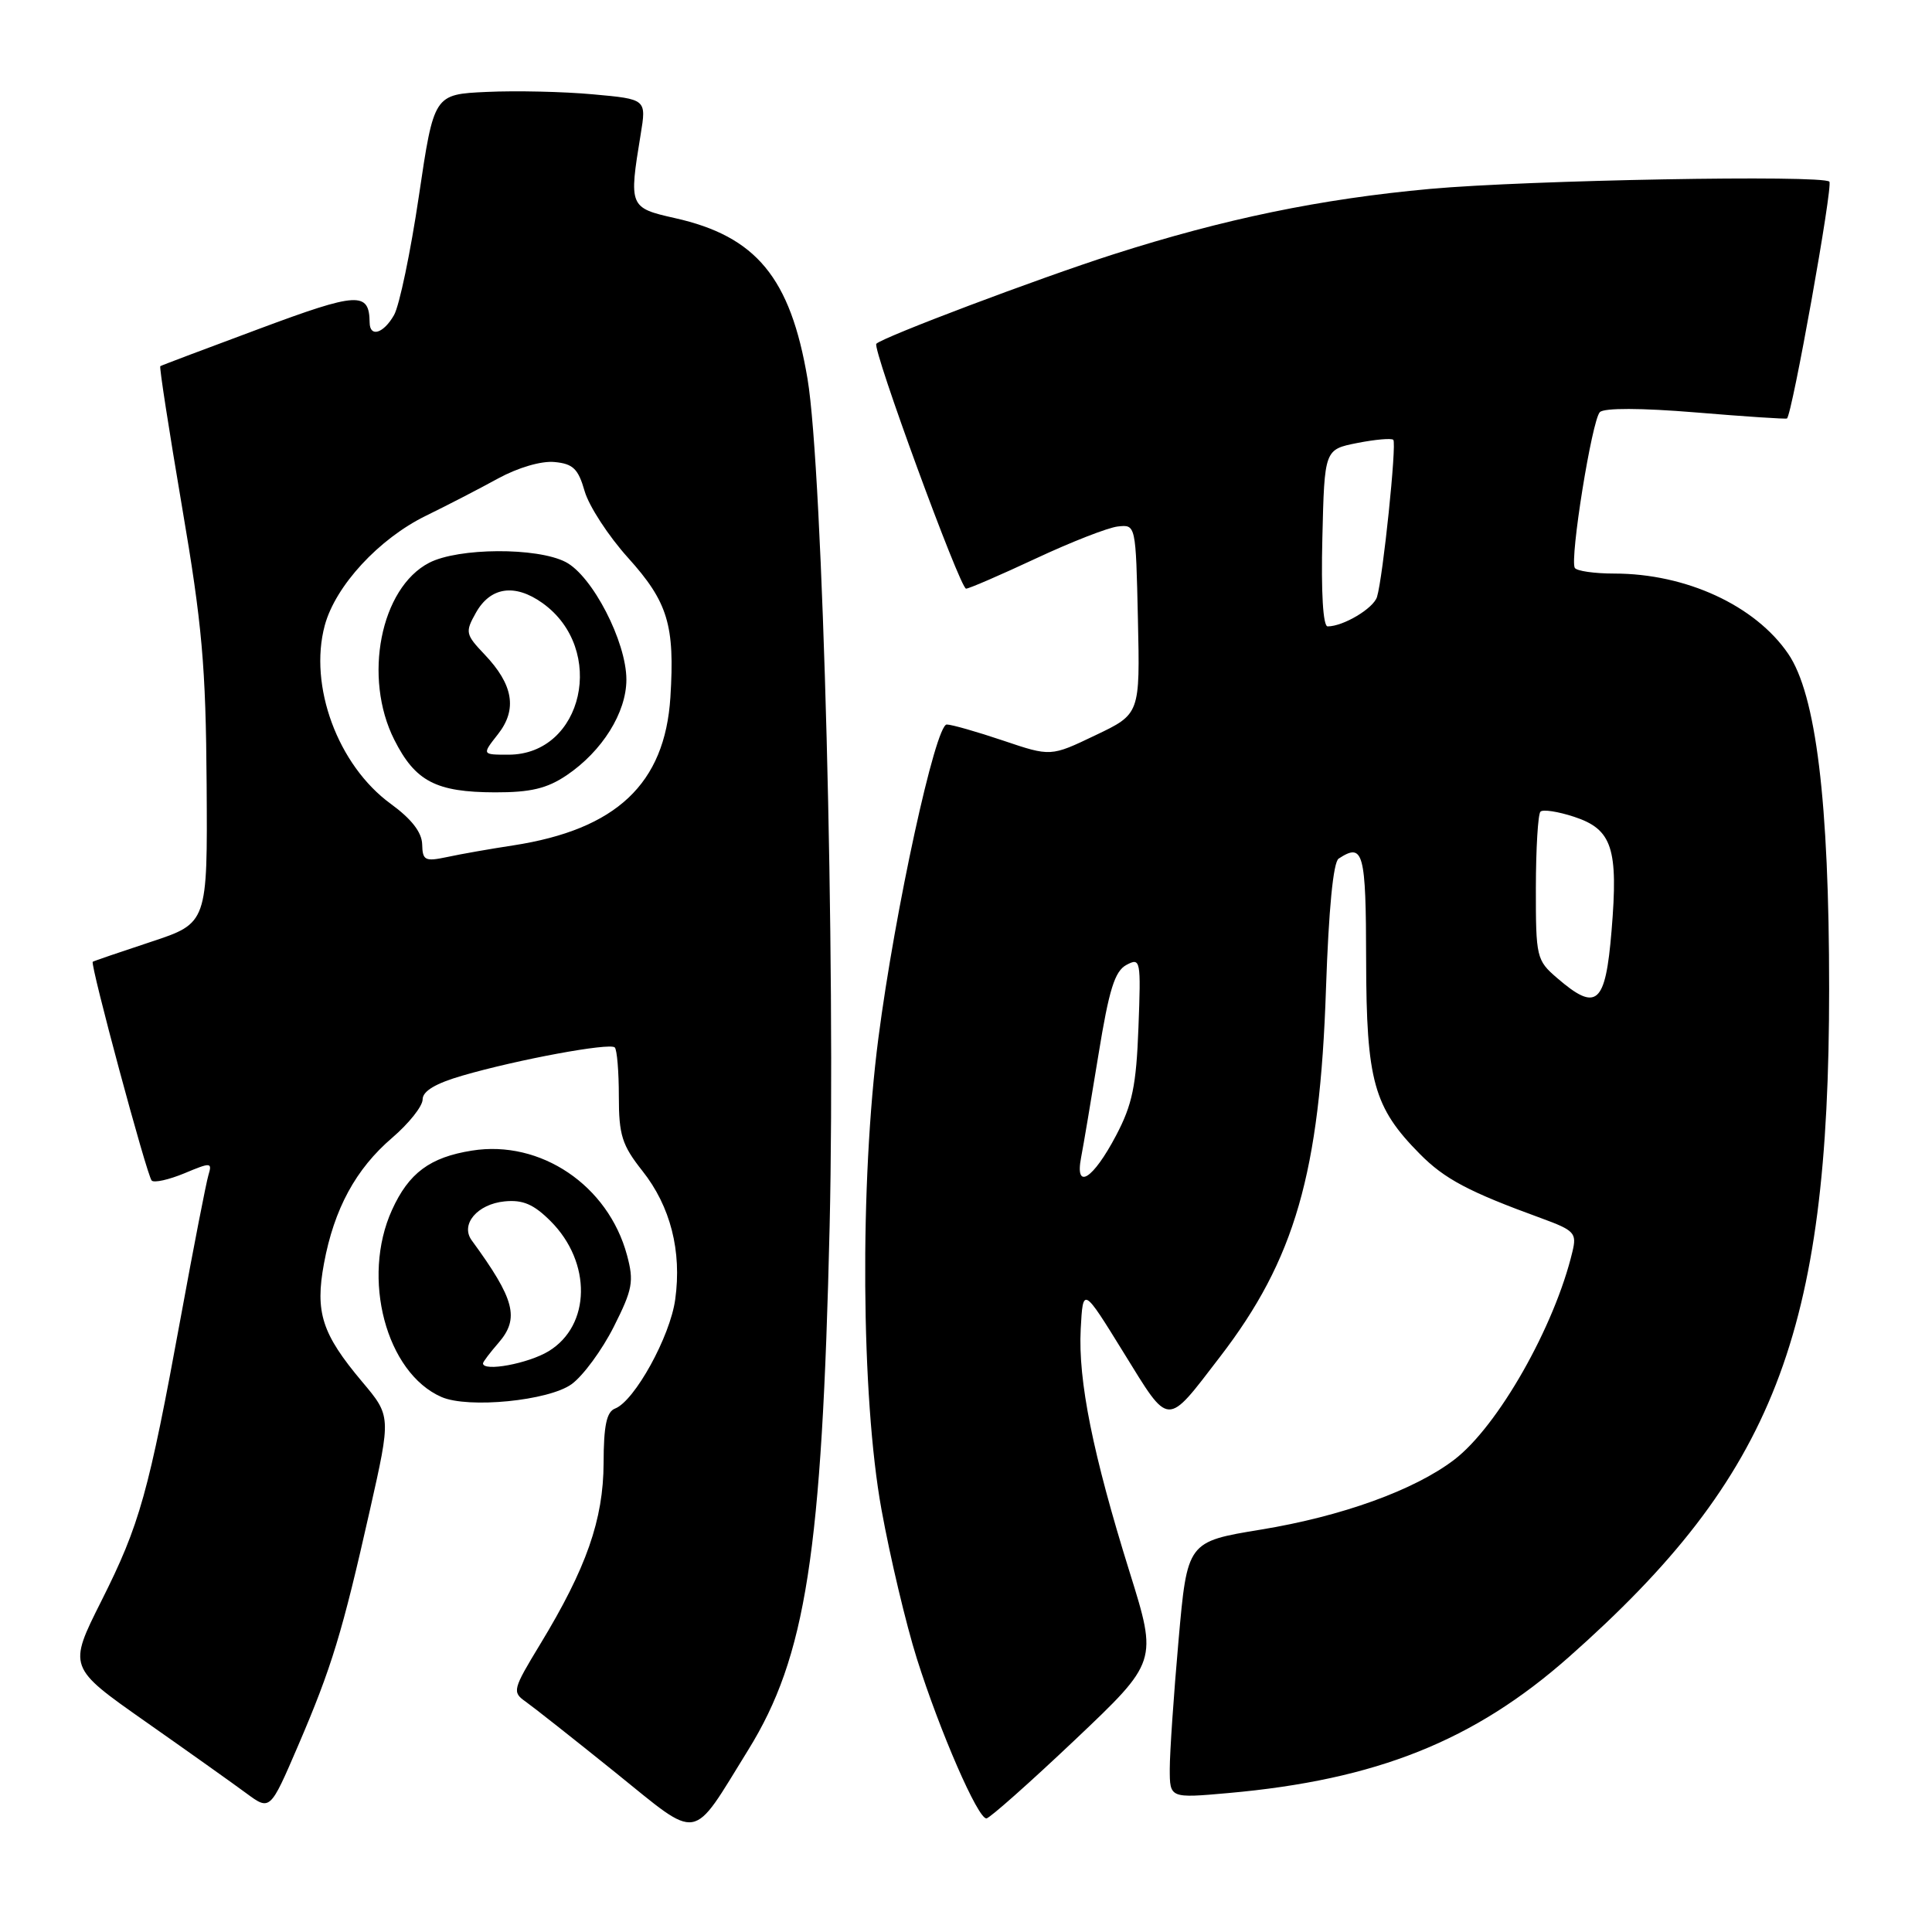 <?xml version="1.0" encoding="UTF-8" standalone="no"?>
<!DOCTYPE svg PUBLIC "-//W3C//DTD SVG 1.1//EN" "http://www.w3.org/Graphics/SVG/1.1/DTD/svg11.dtd" >
<svg xmlns="http://www.w3.org/2000/svg" xmlns:xlink="http://www.w3.org/1999/xlink" version="1.1" viewBox="0 0 256 256">
 <g >
 <path fill="currentColor"
d=" M 99.14 231.88 C 106.79 219.52 108.92 205.84 109.93 162.50 C 110.74 127.62 109.04 62.28 107.00 50.19 C 104.74 36.80 100.21 31.31 89.43 28.90 C 83.38 27.54 83.32 27.38 84.89 17.82 C 85.66 13.14 85.66 13.14 78.58 12.50 C 74.69 12.14 68.35 12.00 64.50 12.18 C 57.50 12.50 57.50 12.50 55.50 26.00 C 54.40 33.42 52.92 40.51 52.21 41.75 C 50.82 44.19 49.01 44.75 48.98 42.75 C 48.93 38.61 47.44 38.69 34.37 43.56 C 27.29 46.19 21.38 48.42 21.24 48.52 C 21.09 48.61 22.39 56.97 24.11 67.10 C 26.79 82.78 27.27 88.22 27.38 103.91 C 27.50 122.32 27.50 122.32 20.00 124.80 C 15.88 126.16 12.40 127.35 12.29 127.44 C 11.91 127.72 19.48 155.82 20.10 156.43 C 20.43 156.76 22.37 156.32 24.43 155.47 C 27.96 153.99 28.13 154.01 27.62 155.70 C 27.32 156.69 25.67 165.15 23.96 174.50 C 19.68 197.85 18.53 201.99 13.44 212.12 C 9.02 220.92 9.02 220.92 19.26 228.11 C 24.89 232.06 30.91 236.34 32.64 237.62 C 35.79 239.94 35.79 239.94 39.50 231.31 C 43.96 220.92 45.35 216.35 49.01 200.11 C 51.82 187.64 51.82 187.64 47.97 183.07 C 42.65 176.74 41.73 173.89 42.93 167.41 C 44.27 160.19 47.14 154.89 51.97 150.76 C 54.18 148.86 56.00 146.58 56.00 145.68 C 56.00 144.58 57.70 143.56 61.29 142.52 C 68.62 140.39 80.80 138.14 81.46 138.79 C 81.76 139.09 82.00 142.01 82.00 145.27 C 82.00 150.41 82.42 151.74 85.12 155.15 C 88.84 159.84 90.36 165.78 89.47 172.18 C 88.80 177.10 84.08 185.65 81.50 186.64 C 80.38 187.07 79.99 188.88 79.98 193.86 C 79.95 201.37 77.70 207.79 71.57 217.88 C 67.94 223.86 67.85 224.21 69.63 225.46 C 70.66 226.19 76.00 230.40 81.50 234.83 C 92.89 244.01 91.49 244.24 99.14 231.88 Z  M 142.44 230.54 C 153.38 220.17 153.38 220.17 149.69 208.34 C 144.81 192.71 142.84 182.93 143.20 176.10 C 143.50 170.50 143.50 170.50 148.90 179.25 C 155.04 189.18 154.46 189.16 161.64 179.81 C 171.58 166.89 174.89 155.42 175.70 131.00 C 176.06 120.48 176.66 114.23 177.38 113.77 C 180.66 111.62 181.00 112.89 181.02 127.25 C 181.05 143.24 182.02 146.73 188.13 152.90 C 191.42 156.23 194.61 157.92 204.25 161.43 C 208.62 163.03 208.95 163.38 208.36 165.83 C 206.01 175.75 198.48 189.01 192.68 193.43 C 187.41 197.45 177.81 200.92 167.08 202.68 C 157.32 204.28 157.32 204.28 156.16 217.39 C 155.52 224.60 155.00 232.25 155.00 234.39 C 155.00 238.28 155.00 238.28 162.75 237.59 C 182.40 235.84 195.33 230.67 207.89 219.56 C 235.08 195.51 242.37 176.77 242.37 131.00 C 242.37 106.19 240.63 92.01 236.94 86.62 C 232.56 80.22 223.40 76.00 213.90 76.00 C 211.27 76.00 208.92 75.66 208.67 75.25 C 207.98 74.09 210.94 55.66 211.99 54.61 C 212.56 54.04 217.43 54.05 224.71 54.65 C 231.19 55.19 236.63 55.55 236.78 55.45 C 237.45 55.03 242.91 24.57 242.40 24.07 C 241.48 23.15 202.40 23.86 189.50 25.03 C 175.00 26.35 162.20 29.00 147.50 33.71 C 137.50 36.92 117.05 44.64 116.12 45.55 C 115.53 46.14 127.21 78.00 128.01 78.00 C 128.40 78.00 132.55 76.20 137.24 74.01 C 141.92 71.82 146.82 69.90 148.13 69.76 C 150.50 69.50 150.50 69.50 150.78 82.05 C 151.06 94.61 151.06 94.61 145.14 97.43 C 139.23 100.26 139.23 100.26 132.92 98.13 C 129.45 96.96 126.09 96.00 125.45 96.00 C 123.95 96.00 118.60 120.54 116.39 137.56 C 113.91 156.64 114.09 185.14 116.80 200.02 C 117.95 206.36 120.06 215.25 121.49 219.78 C 124.55 229.47 129.58 241.02 130.71 240.95 C 131.14 240.92 136.42 236.24 142.44 230.54 Z  M 75.74 183.41 C 77.26 182.31 79.77 178.89 81.32 175.82 C 83.83 170.84 84.02 169.80 83.08 166.31 C 80.59 157.06 71.62 151.01 62.54 152.46 C 56.97 153.34 54.16 155.43 51.94 160.33 C 47.84 169.35 51.17 181.91 58.50 185.11 C 62.05 186.66 72.70 185.61 75.74 183.41 Z  M 55.94 111.88 C 55.90 110.28 54.52 108.51 51.76 106.50 C 44.77 101.40 40.88 90.88 43.03 82.88 C 44.45 77.62 50.21 71.38 56.46 68.33 C 59.23 66.98 63.52 64.76 66.00 63.40 C 68.64 61.96 71.73 61.05 73.47 61.22 C 75.94 61.45 76.62 62.12 77.47 65.09 C 78.04 67.06 80.62 71.03 83.22 73.91 C 88.51 79.78 89.43 82.84 88.83 92.40 C 88.10 103.86 81.67 109.91 68.00 112.02 C 64.97 112.48 61.04 113.17 59.25 113.56 C 56.31 114.18 55.99 114.02 55.94 111.88 Z  M 75.08 102.73 C 79.80 99.54 83.00 94.42 83.00 90.05 C 83.00 85.03 78.49 76.30 74.95 74.47 C 71.16 72.51 60.74 72.57 56.87 74.57 C 50.42 77.90 48.08 89.78 52.25 98.03 C 55.03 103.54 57.77 104.97 65.60 104.99 C 70.31 105.00 72.48 104.48 75.08 102.73 Z  M 143.25 153.38 C 143.56 151.80 144.59 145.64 145.56 139.70 C 146.95 131.14 147.71 128.69 149.25 127.86 C 151.13 126.86 151.19 127.17 150.85 136.16 C 150.56 143.86 150.04 146.37 147.89 150.45 C 144.83 156.27 142.40 157.80 143.25 153.38 Z  M 206.31 129.58 C 203.60 127.25 203.50 126.84 203.51 117.65 C 203.52 112.42 203.79 107.88 204.12 107.55 C 204.44 107.22 206.45 107.53 208.58 108.23 C 213.63 109.89 214.45 112.40 213.54 123.33 C 212.73 133.11 211.57 134.12 206.31 129.58 Z  M 175.22 71.28 C 175.50 59.56 175.50 59.56 179.84 58.70 C 182.23 58.23 184.38 58.04 184.62 58.28 C 185.09 58.76 183.25 76.53 182.46 79.10 C 181.98 80.62 178.00 83.00 175.92 83.00 C 175.31 83.00 175.04 78.50 175.22 71.28 Z  M 64.00 180.65 C 64.00 180.46 64.92 179.24 66.05 177.94 C 68.88 174.68 68.22 172.17 62.51 164.36 C 60.96 162.25 63.24 159.55 66.86 159.19 C 69.28 158.95 70.72 159.57 72.96 161.81 C 78.42 167.27 78.30 175.63 72.70 179.04 C 70.01 180.68 64.00 181.80 64.00 180.65 Z  M 65.98 97.29 C 68.57 94.00 68.02 90.72 64.20 86.71 C 61.68 84.06 61.62 83.76 63.05 81.21 C 64.97 77.77 68.20 77.29 71.87 79.90 C 80.43 86.00 77.29 100.00 67.37 100.00 C 63.85 100.00 63.85 100.00 65.98 97.29 Z "/>
</g>
</svg>
